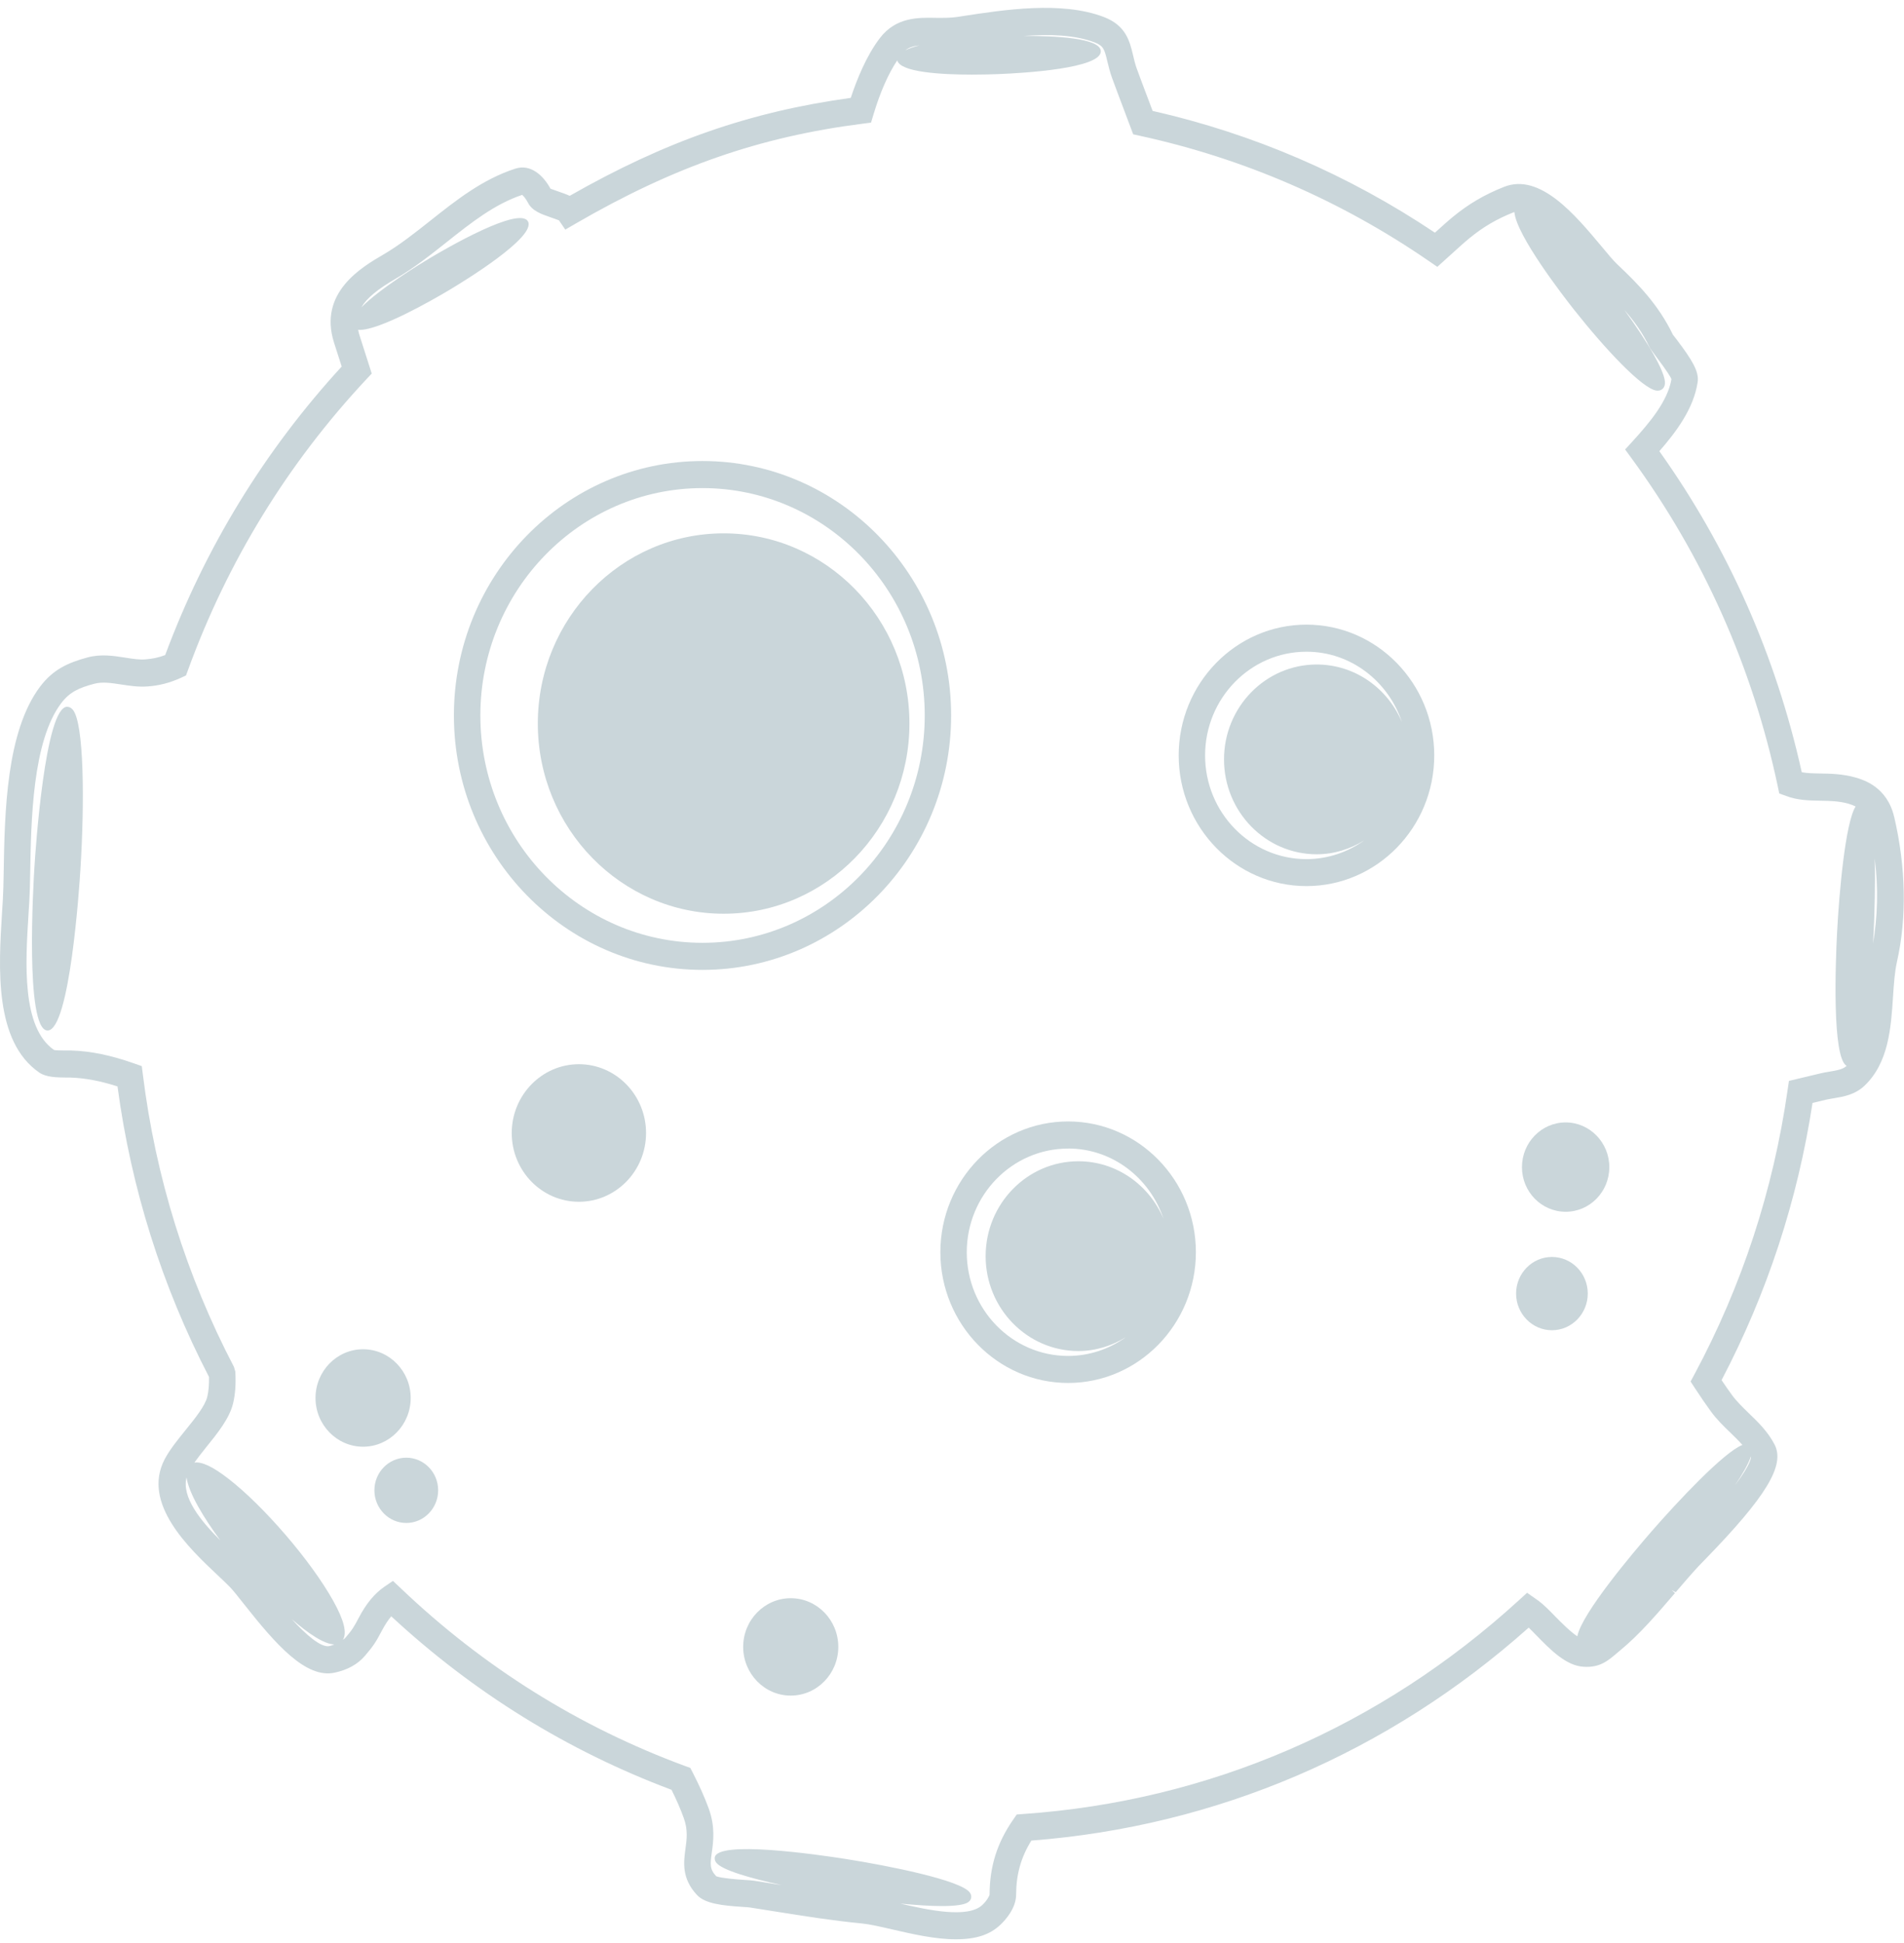 <svg width="147" height="150" viewBox="0 0 147 150" fill="none" xmlns="http://www.w3.org/2000/svg">
<path d="M146.239 63.061C145.696 60.732 143.855 60.199 143.252 60.022C142.269 59.745 141.364 59.727 140.554 59.714C140.015 59.705 139.541 59.696 139.106 59.617C137.114 50.629 133.421 42.29 128.111 34.832C129.425 33.328 130.761 31.538 131.067 29.509C131.197 28.693 130.641 27.789 129.434 26.193L129.374 26.118C129.257 25.959 129.162 25.845 129.158 25.84C128.037 23.507 126.43 21.884 124.878 20.42C124.572 20.134 124.137 19.613 123.637 19.009C121.633 16.614 118.9 13.32 116.12 14.427C114.607 15.027 113.392 15.741 112.172 16.742C111.789 17.055 111.336 17.465 110.784 17.964C104.112 13.492 96.781 10.33 88.989 8.562L88.532 7.349C88.273 6.665 88.01 5.977 87.764 5.294C87.635 4.937 87.558 4.606 87.476 4.249C87.217 3.177 86.928 1.96 85.209 1.307C81.954 0.068 77.511 0.752 74.261 1.254L73.852 1.316C73.352 1.387 72.813 1.382 72.261 1.378C70.882 1.351 69.175 1.316 67.93 2.943C66.882 4.315 66.141 6.171 65.684 7.556C57.905 8.628 51.392 10.895 43.983 15.119C43.725 14.996 43.44 14.899 43.16 14.802L43.061 14.767C42.871 14.7 42.634 14.617 42.501 14.568C41.949 13.549 40.97 12.641 39.798 13.016C37.26 13.832 35.208 15.463 33.212 17.047C32.036 17.977 30.82 18.943 29.558 19.675C27.937 20.623 24.558 22.59 25.791 26.458L26.381 28.297C20.412 34.801 15.83 42.294 12.753 50.572C12.253 50.761 11.753 50.867 11.24 50.902C10.774 50.946 10.261 50.863 9.649 50.766C8.736 50.624 7.787 50.479 6.762 50.752C5.24 51.163 4.098 51.683 3.094 53.01C0.473 56.494 0.361 62.757 0.284 67.334L0.258 68.538C0.245 69.116 0.202 69.782 0.154 70.509C-0.104 74.681 -0.466 80.397 3.038 82.805C3.577 83.166 4.348 83.179 5.163 83.188H5.443C6.555 83.223 7.744 83.444 9.072 83.872C10.123 91.73 12.498 99.276 16.136 106.297C16.145 106.914 16.106 107.404 16.002 107.831C15.834 108.537 15.059 109.498 14.3 110.433C13.679 111.201 13.098 111.924 12.714 112.652C10.925 116.065 14.597 119.527 16.813 121.613C17.179 121.957 17.511 122.27 17.77 122.539C18.002 122.781 18.343 123.209 18.735 123.708L18.847 123.849C21.265 126.909 23.614 129.617 25.842 129.127C26.834 128.916 27.618 128.479 28.174 127.831C28.829 127.068 29.036 126.742 29.497 125.86C29.73 125.423 29.963 125.07 30.208 124.779C36.548 130.658 43.824 135.165 51.845 138.172C52.245 138.975 52.543 139.667 52.789 140.347C53.12 141.259 53.026 141.969 52.922 142.724C52.784 143.738 52.608 145.004 53.81 146.291C54.448 146.97 55.767 147.107 57.301 147.209L57.409 147.217C57.629 147.231 57.805 147.239 57.922 147.261L59.771 147.553C62.068 147.919 64.236 148.267 66.555 148.492C67.137 148.549 67.973 148.739 68.891 148.951C70.438 149.308 72.192 149.713 73.791 149.713C75.39 149.713 76.442 149.347 77.244 148.584C77.61 148.24 78.451 147.323 78.451 146.256C78.455 144.708 78.826 143.381 79.627 142.093C93.928 140.99 107.194 135.31 118.025 125.652C118.206 125.824 118.404 126.032 118.629 126.261C119.702 127.359 120.913 128.603 122.271 128.673C123.503 128.757 124.15 128.206 124.801 127.65L125.063 127.43C126.568 126.199 127.964 124.567 129.317 122.984L129.063 122.755L129.374 122.918C129.977 122.217 130.563 121.529 131.141 120.907L131.615 120.418C136.373 115.531 137.834 113.119 137.007 111.518C136.498 110.53 135.748 109.803 135.02 109.101C134.546 108.638 134.093 108.202 133.731 107.712C133.451 107.329 133.179 106.936 132.916 106.544C136.425 99.854 138.791 92.656 139.937 85.146L140.985 84.895C141.166 84.855 141.351 84.824 141.584 84.785C142.308 84.665 143.213 84.52 143.954 83.814C145.816 82.042 145.997 79.338 146.152 76.952C146.217 75.965 146.282 75.03 146.454 74.258C147.226 70.84 147.152 66.968 146.243 63.061H146.239ZM138.119 83.435L138.015 84.136C136.912 91.863 134.494 99.254 130.822 106.098L130.524 106.654L130.869 107.183C131.322 107.876 131.71 108.44 132.093 108.965C132.55 109.591 133.084 110.111 133.619 110.623C133.942 110.936 134.252 111.24 134.524 111.549C133.097 112.1 129.511 115.924 127.481 118.257C126.115 119.827 122.111 124.559 121.779 126.323C121.215 125.948 120.529 125.251 120.051 124.766C119.611 124.312 119.193 123.888 118.792 123.588L117.9 122.962L117.301 123.509C106.565 133.33 93.316 139.05 78.981 140.042L78.498 140.078L78.218 140.483C76.985 142.26 76.407 144.095 76.403 146.252C76.395 146.353 76.196 146.732 75.852 147.054C74.731 148.126 71.649 147.451 69.516 146.957C70.662 147.063 71.783 147.147 72.697 147.147C73.705 147.147 74.477 147.059 74.77 146.834C74.921 146.719 74.968 146.587 74.981 146.499C74.994 146.406 74.99 146.26 74.877 146.106C74.184 145.14 68.529 144.02 65.296 143.513C62.973 143.147 55.388 142.066 55.185 143.394C55.172 143.486 55.176 143.632 55.288 143.782C55.706 144.364 57.93 144.999 60.335 145.524C60.254 145.511 60.172 145.502 60.09 145.489L58.241 145.193C58.077 145.167 57.792 145.145 57.443 145.127C55.668 145.008 55.323 144.858 55.297 144.845C54.78 144.289 54.831 143.914 54.956 143.01C55.073 142.172 55.232 141.026 54.715 139.61C54.396 138.737 54.004 137.859 53.483 136.845L53.297 136.483L52.922 136.347C44.72 133.326 37.324 128.7 30.932 122.605L30.338 122.045L29.665 122.504C28.92 123.02 28.277 123.791 27.713 124.867C27.312 125.626 27.2 125.815 26.652 126.451C26.605 126.508 26.527 126.543 26.471 126.592C26.803 126.076 26.575 125.101 25.717 123.566C24.885 122.08 23.588 120.285 22.062 118.508C20.532 116.731 18.959 115.179 17.623 114.147C16.421 113.216 15.571 112.824 15.007 112.912C15.27 112.546 15.567 112.162 15.895 111.756C16.791 110.649 17.722 109.498 17.998 108.33C18.157 107.659 18.222 106.91 18.17 105.9L18.063 105.525C14.377 98.473 12.011 90.879 11.029 82.95L10.947 82.306L10.348 82.094C8.576 81.468 6.994 81.142 5.512 81.098H5.046C4.857 81.098 4.271 81.089 4.18 81.062C1.654 79.329 1.969 74.311 2.197 70.646C2.249 69.888 2.288 69.191 2.305 68.591L2.331 67.374C2.4 63.334 2.508 57.226 4.719 54.294C5.378 53.42 6.098 53.099 7.283 52.785C7.908 52.618 8.611 52.728 9.361 52.843C9.973 52.935 10.667 53.046 11.382 52.993C12.266 52.935 13.11 52.719 13.968 52.327L14.36 52.146L14.511 51.736C17.563 43.352 22.196 35.798 28.277 29.289L28.7 28.839L27.734 25.814C27.695 25.686 27.674 25.571 27.652 25.452C27.691 25.452 27.713 25.47 27.756 25.47C29.359 25.47 33.316 23.203 34.661 22.405C35.798 21.726 41.436 18.286 40.759 17.091C40.083 15.896 34.372 19.221 33.234 19.9C32.424 20.381 29.368 22.25 27.898 23.728C28.32 23.009 29.165 22.317 30.575 21.501C31.962 20.694 33.238 19.684 34.497 18.683C36.393 17.179 38.186 15.759 40.315 15.044C40.41 15.124 40.591 15.322 40.764 15.653C41.087 16.288 41.811 16.535 42.513 16.778C42.664 16.831 43.031 16.958 43.156 17.011L43.643 17.726L44.449 17.258C52.021 12.87 58.642 10.564 66.594 9.55L67.249 9.466L67.443 8.822C67.964 7.089 68.593 5.678 69.274 4.659C69.49 5.576 72.649 5.761 75.041 5.761C75.916 5.761 76.683 5.739 77.166 5.717C79.015 5.642 85.032 5.289 84.989 3.949C84.95 2.934 81.493 2.767 79.011 2.776C80.985 2.63 82.963 2.683 84.502 3.27C85.209 3.539 85.273 3.821 85.497 4.751C85.584 5.104 85.687 5.55 85.859 6.021C86.14 6.789 86.428 7.552 86.717 8.315L87.489 10.37L88.032 10.489C96.035 12.235 103.535 15.485 110.315 20.151L110.97 20.601L112.112 19.569C112.616 19.11 113.073 18.696 113.457 18.383C114.508 17.523 115.56 16.901 116.87 16.385C116.887 16.376 116.905 16.385 116.922 16.381C117.073 18.175 120.702 22.868 121.525 23.909C123.917 26.934 126.822 30.043 127.912 30.158C127.934 30.158 127.964 30.158 127.986 30.158C128.154 30.158 128.27 30.096 128.339 30.038C128.421 29.972 128.52 29.849 128.542 29.633C128.632 28.768 127.162 26.343 125.413 23.931C126.188 24.817 126.826 25.708 127.339 26.775C127.395 26.89 127.563 27.128 127.843 27.503C128.774 28.738 128.999 29.143 129.046 29.271C128.757 30.973 127.352 32.636 126.05 34.065L125.469 34.7L125.982 35.401C131.507 42.969 135.3 51.48 137.252 60.693L137.369 61.253L137.894 61.447C138.787 61.786 139.674 61.8 140.532 61.813C141.243 61.826 141.98 61.839 142.7 62.042C142.916 62.108 143.101 62.179 143.265 62.258C142.472 63.511 141.993 68.882 141.83 72.044C141.713 74.342 141.437 81.627 142.567 82.284V82.288C142.278 82.558 141.808 82.637 141.226 82.734C140.989 82.774 140.752 82.813 140.519 82.871L138.123 83.444L138.119 83.435ZM135.183 112.462C135.192 112.493 135.227 112.973 133.938 114.68C134.533 113.807 134.977 113.031 135.175 112.449C135.175 112.453 135.183 112.458 135.183 112.462ZM14.403 114.058C14.572 115.271 15.731 117.176 17.007 118.914C15.489 117.401 14.011 115.58 14.403 114.058ZM25.816 126.949C25.691 126.989 25.588 127.041 25.441 127.077C24.773 127.218 23.605 126.173 22.523 124.995C23.782 126.093 25.015 126.931 25.816 126.949ZM69.904 3.878C70.184 3.662 70.542 3.547 70.99 3.499C70.555 3.609 70.197 3.737 69.904 3.878ZM144.648 72.181C144.73 70.531 144.791 68.256 144.739 66.271C145.028 68.56 144.963 70.774 144.605 72.838C144.618 72.617 144.635 72.401 144.644 72.181H144.648Z" fill="#CAD6DA"/>
<path d="M54.236 35.591C43.651 35.591 35.044 44.402 35.044 55.233C35.044 66.064 43.655 74.875 54.236 74.875C64.818 74.875 73.433 66.06 73.433 55.233C73.433 44.407 64.822 35.591 54.236 35.591ZM54.236 72.785C44.776 72.785 37.087 64.909 37.087 55.233C37.087 45.557 44.78 37.681 54.236 37.681C63.693 37.681 71.395 45.553 71.395 55.233C71.395 64.913 63.697 72.785 54.236 72.785Z" fill="#CAD6DA"/>
<path d="M55.871 41.174C47.957 41.174 41.523 47.758 41.523 55.855C41.523 63.952 47.957 70.54 55.871 70.54C63.784 70.54 70.214 63.952 70.214 55.855C70.214 47.758 63.779 41.174 55.871 41.174Z" fill="#CAD6DA"/>
<path d="M5.214 54.562C5.214 54.562 5.197 54.562 5.188 54.562C3.481 54.562 2.736 65.667 2.658 66.941C2.576 68.22 1.921 79.431 3.649 79.554H3.675C5.386 79.554 6.128 68.445 6.205 67.175C6.537 61.923 6.494 55.802 5.615 54.783C5.473 54.615 5.317 54.571 5.214 54.567V54.562Z" fill="#CAD6DA"/>
<path d="M100.867 48.221C95.427 48.221 91.001 52.75 91.001 58.316C91.001 63.881 95.427 68.406 100.867 68.406C106.306 68.406 110.732 63.877 110.732 58.316C110.732 52.755 106.306 48.221 100.867 48.221ZM100.867 50.312C104.297 50.312 107.189 52.6 108.241 55.754C107.146 53.138 104.608 51.299 101.655 51.299C97.712 51.299 94.501 54.585 94.501 58.624C94.501 62.664 97.712 65.95 101.655 65.95C103.004 65.95 104.254 65.544 105.332 64.874C104.06 65.782 102.526 66.324 100.862 66.324C96.548 66.324 93.04 62.735 93.04 58.32C93.04 53.906 96.548 50.312 100.862 50.312H100.867Z" fill="#CAD6DA"/>
<path d="M82.463 86.575C77.024 86.575 72.602 91.104 72.602 96.67C72.602 102.235 77.024 106.764 82.463 106.764C87.902 106.764 92.329 102.235 92.329 96.67C92.329 91.104 87.902 86.575 82.463 86.575ZM82.463 88.665C85.894 88.665 88.781 90.945 89.833 94.094C88.734 91.484 86.204 89.649 83.256 89.649C79.308 89.649 76.097 92.934 76.097 96.974C76.097 101.014 79.308 104.299 83.256 104.299C84.605 104.299 85.851 103.893 86.928 103.227C85.657 104.136 84.122 104.678 82.459 104.678C78.149 104.678 74.64 101.089 74.64 96.674C74.64 92.26 78.149 88.67 82.459 88.67L82.463 88.665Z" fill="#CAD6DA"/>
<path d="M120.879 86.65C119.017 86.65 117.504 88.198 117.504 90.103C117.504 92.009 119.017 93.548 120.879 93.548C122.741 93.548 124.249 92.004 124.249 90.103C124.249 88.203 122.736 86.65 120.879 86.65Z" fill="#CAD6DA"/>
<path d="M61.05 123.381C59.024 123.381 57.378 125.066 57.378 127.139C57.378 129.211 59.024 130.9 61.05 130.9C63.076 130.9 64.722 129.211 64.722 127.139C64.722 125.066 63.076 123.381 61.05 123.381Z" fill="#CAD6DA"/>
<path d="M44.694 82.156C41.836 82.156 39.509 84.542 39.509 87.47C39.509 90.399 41.836 92.776 44.694 92.776C47.551 92.776 49.879 90.399 49.879 87.47C49.879 84.542 47.556 82.156 44.694 82.156Z" fill="#CAD6DA"/>
<path d="M31.708 107.924C31.708 105.851 30.057 104.162 28.032 104.162C26.006 104.162 24.359 105.851 24.359 107.924C24.359 109.997 26.01 111.686 28.032 111.686C30.053 111.686 31.708 110.001 31.708 107.924Z" fill="#CAD6DA"/>
<path d="M31.367 112.533C30.01 112.533 28.906 113.662 28.906 115.051C28.906 116.44 30.01 117.573 31.367 117.573C32.725 117.573 33.828 116.44 33.828 115.051C33.828 113.662 32.725 112.533 31.367 112.533Z" fill="#CAD6DA"/>
<path d="M119.818 97.036C118.292 97.036 117.051 98.306 117.051 99.862C117.051 101.419 118.292 102.694 119.818 102.694C121.344 102.694 122.585 101.424 122.585 99.862C122.585 98.301 121.344 97.036 119.818 97.036Z" fill="#CAD6DA"/>
</svg>
